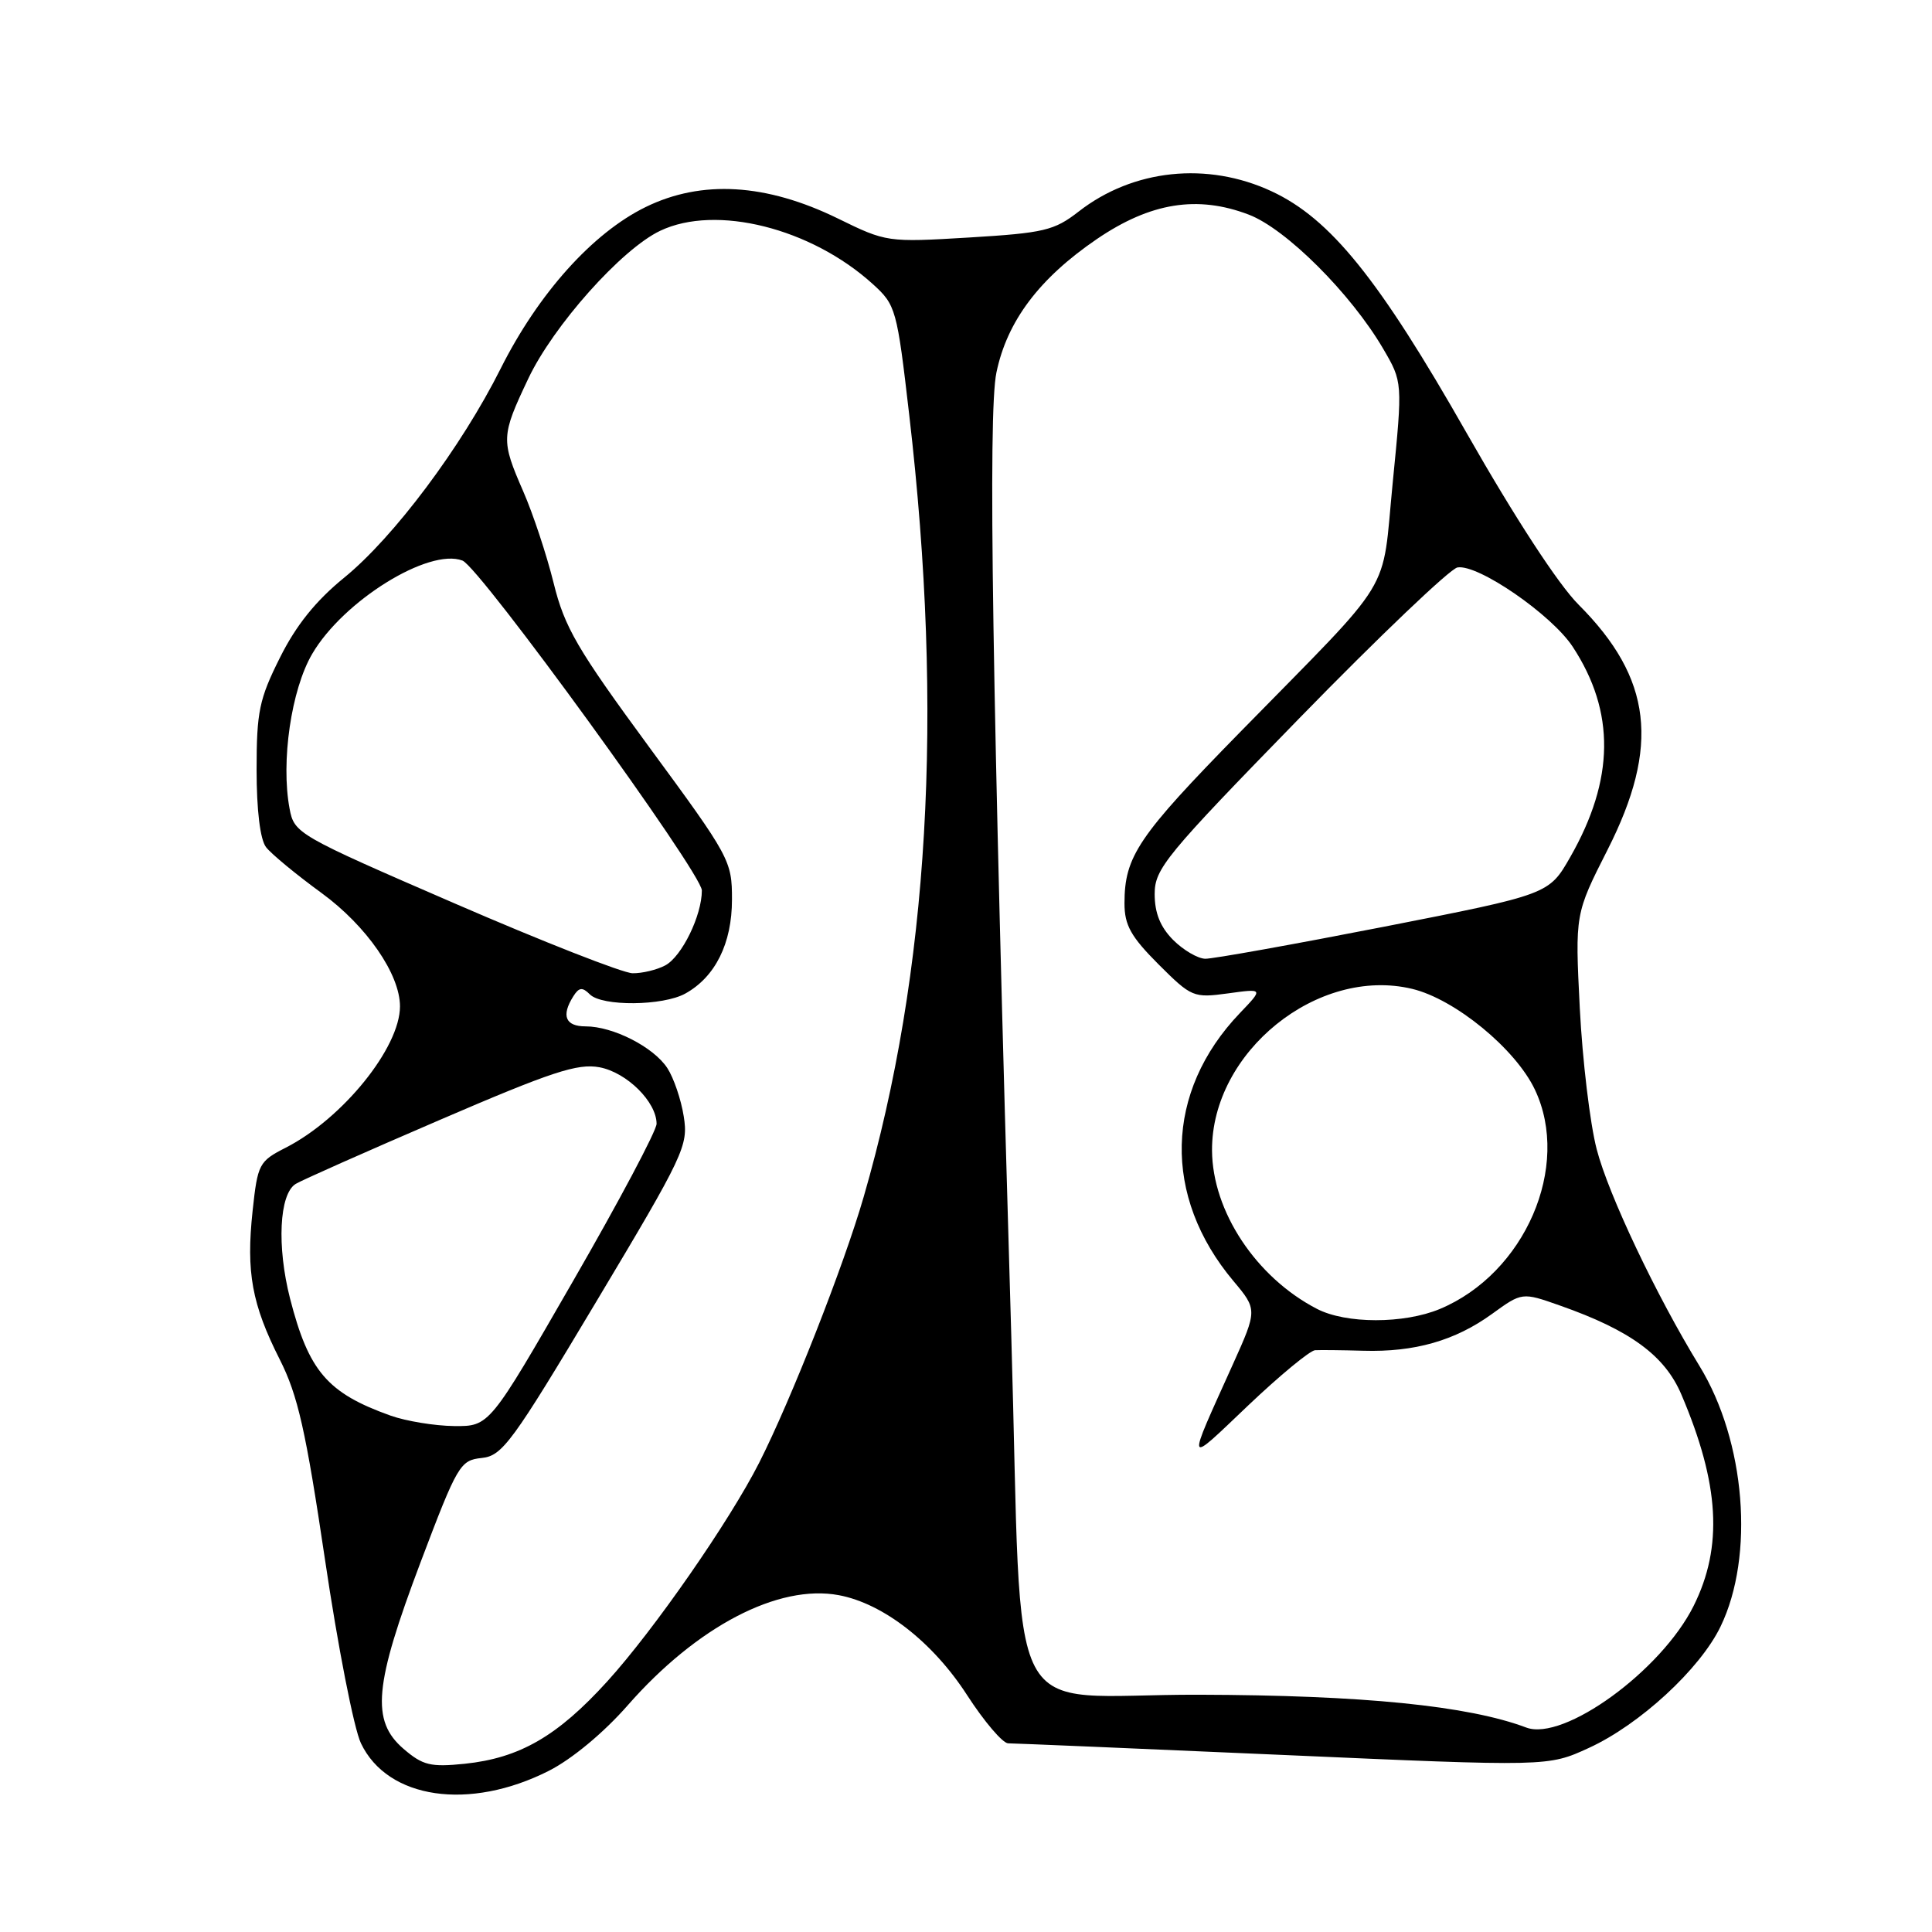 <?xml version="1.0" encoding="UTF-8" standalone="no"?>
<!DOCTYPE svg PUBLIC "-//W3C//DTD SVG 1.1//EN" "http://www.w3.org/Graphics/SVG/1.1/DTD/svg11.dtd" >
<svg xmlns="http://www.w3.org/2000/svg" xmlns:xlink="http://www.w3.org/1999/xlink" version="1.1" viewBox="0 0 256 256">
 <g >
 <path fill="currentColor"
d=" M 72.73 234.64 C 75.77 233.10 80.00 229.59 83.17 225.97 C 92.35 215.50 103.14 209.87 111.15 211.37 C 117.03 212.47 123.60 217.58 128.13 224.59 C 130.41 228.12 132.87 231.00 133.59 231.00 C 134.31 231.00 150.70 231.69 170.01 232.54 C 205.13 234.09 205.13 234.09 210.53 231.61 C 217.26 228.53 225.26 221.16 227.98 215.53 C 232.52 206.16 231.29 190.96 225.19 181.00 C 219.47 171.67 213.12 158.28 211.57 152.28 C 210.68 148.86 209.68 140.45 209.33 133.58 C 208.70 121.10 208.70 121.10 213.01 112.60 C 219.98 98.85 218.92 89.88 209.16 80.11 C 206.48 77.43 200.71 68.57 194.35 57.40 C 182.72 36.95 176.28 28.97 168.50 25.35 C 159.98 21.38 150.14 22.41 142.93 28.03 C 139.69 30.55 138.34 30.87 128.43 31.47 C 117.58 32.12 117.45 32.10 111.00 28.94 C 101.52 24.31 92.98 23.80 85.56 27.43 C 78.52 30.87 71.33 38.89 66.33 48.86 C 61.13 59.23 52.19 71.18 45.61 76.54 C 41.84 79.61 39.22 82.87 37.09 87.15 C 34.35 92.62 34.00 94.31 34.00 101.97 C 34.00 107.35 34.47 111.23 35.25 112.25 C 35.94 113.15 39.25 115.88 42.61 118.33 C 48.57 122.68 53.00 129.08 53.00 133.35 C 53.00 138.82 45.40 148.22 37.87 152.07 C 34.32 153.88 34.14 154.22 33.47 160.46 C 32.60 168.58 33.37 172.82 37.07 180.14 C 39.47 184.89 40.52 189.54 43.07 206.70 C 44.76 218.14 46.90 229.07 47.83 231.00 C 51.36 238.40 62.19 239.98 72.73 234.64 Z  M 53.47 231.73 C 49.14 228.00 49.57 223.31 55.73 207.00 C 60.62 194.08 60.97 193.49 63.83 193.19 C 66.56 192.91 67.85 191.15 79.03 172.44 C 90.67 152.99 91.22 151.80 90.60 147.93 C 90.25 145.69 89.26 142.80 88.42 141.52 C 86.59 138.73 81.23 136.00 77.60 136.00 C 74.91 136.00 74.34 134.59 75.97 132.01 C 76.72 130.82 77.17 130.77 78.16 131.76 C 79.77 133.37 87.84 133.30 90.81 131.65 C 94.78 129.45 96.99 125.00 96.99 119.21 C 97.00 114.05 96.73 113.56 86.01 98.98 C 76.47 85.99 74.81 83.14 73.36 77.26 C 72.44 73.54 70.63 68.08 69.34 65.13 C 66.37 58.31 66.39 57.79 69.99 50.19 C 73.31 43.16 82.37 33.00 87.48 30.58 C 94.88 27.06 107.47 30.22 115.65 37.64 C 118.71 40.42 118.85 40.92 120.48 55.00 C 125.08 94.59 123.09 128.77 114.44 158.60 C 111.80 167.73 104.82 185.48 100.60 193.81 C 96.67 201.56 86.67 215.96 80.47 222.79 C 73.87 230.06 68.86 232.95 61.57 233.71 C 57.05 234.17 56.02 233.92 53.47 231.73 Z  M 202.24 228.91 C 194.53 226.01 180.60 224.62 158.85 224.56 C 132.45 224.49 135.58 230.48 134.00 177.00 C 131.47 91.31 130.90 54.79 132.03 49.37 C 133.44 42.55 137.71 36.88 145.35 31.67 C 152.45 26.84 158.66 25.84 165.47 28.44 C 170.40 30.32 178.98 38.88 183.26 46.18 C 185.86 50.62 185.86 50.62 184.55 63.88 C 183.03 79.20 185.13 75.76 164.33 97.00 C 150.80 110.81 149.00 113.47 149.00 119.70 C 149.00 122.59 149.85 124.11 153.50 127.77 C 157.88 132.14 158.14 132.25 162.71 131.63 C 167.41 130.98 167.41 130.98 164.29 134.24 C 154.32 144.66 154.00 158.52 163.45 169.76 C 166.60 173.50 166.59 173.62 163.39 180.72 C 157.15 194.56 157.02 194.19 165.39 186.23 C 169.58 182.25 173.57 178.96 174.25 178.91 C 174.94 178.87 177.81 178.90 180.64 178.98 C 187.43 179.18 192.80 177.65 197.69 174.11 C 201.68 171.22 201.68 171.22 206.70 172.99 C 216.03 176.27 220.59 179.61 222.79 184.78 C 227.85 196.65 228.33 204.94 224.41 212.80 C 220.13 221.38 207.21 230.77 202.24 228.91 Z  M 51.76 187.58 C 43.38 184.59 40.91 181.71 38.43 172.05 C 36.67 165.15 37.00 158.24 39.17 156.88 C 39.90 156.42 48.48 152.61 58.24 148.41 C 73.12 142.00 76.53 140.88 79.44 141.42 C 83.05 142.10 87.00 146.01 87.00 148.91 C 87.00 149.81 82.02 159.20 75.92 169.77 C 64.85 189.00 64.85 189.00 60.17 188.96 C 57.60 188.93 53.82 188.31 51.76 187.58 Z  M 174.50 173.43 C 166.44 169.26 160.65 160.51 160.60 152.45 C 160.52 139.40 174.61 128.03 187.12 131.03 C 192.79 132.39 200.82 138.98 203.38 144.38 C 208.21 154.56 202.06 168.74 190.78 173.45 C 186.02 175.43 178.35 175.43 174.50 173.43 Z  M 60.25 119.71 C 39.39 110.67 38.99 110.44 38.37 107.15 C 37.20 100.91 38.59 91.38 41.37 86.64 C 45.48 79.61 56.83 72.57 61.28 74.28 C 63.58 75.16 93.00 115.70 93.00 117.99 C 93.00 121.31 90.35 126.74 88.15 127.92 C 87.04 128.51 85.09 128.98 83.82 128.96 C 82.54 128.94 71.94 124.78 60.25 119.71 Z  M 155.45 124.55 C 153.75 122.84 153.00 120.98 153.00 118.47 C 153.00 115.11 154.42 113.38 172.17 95.17 C 182.72 84.35 192.15 75.36 193.12 75.19 C 195.83 74.71 205.61 81.45 208.40 85.71 C 214.05 94.33 213.94 103.28 208.07 113.56 C 205.24 118.51 205.24 118.51 183.37 122.80 C 171.34 125.15 160.69 127.06 159.70 127.04 C 158.72 127.02 156.80 125.90 155.45 124.55 Z "/>
</g>
</svg>